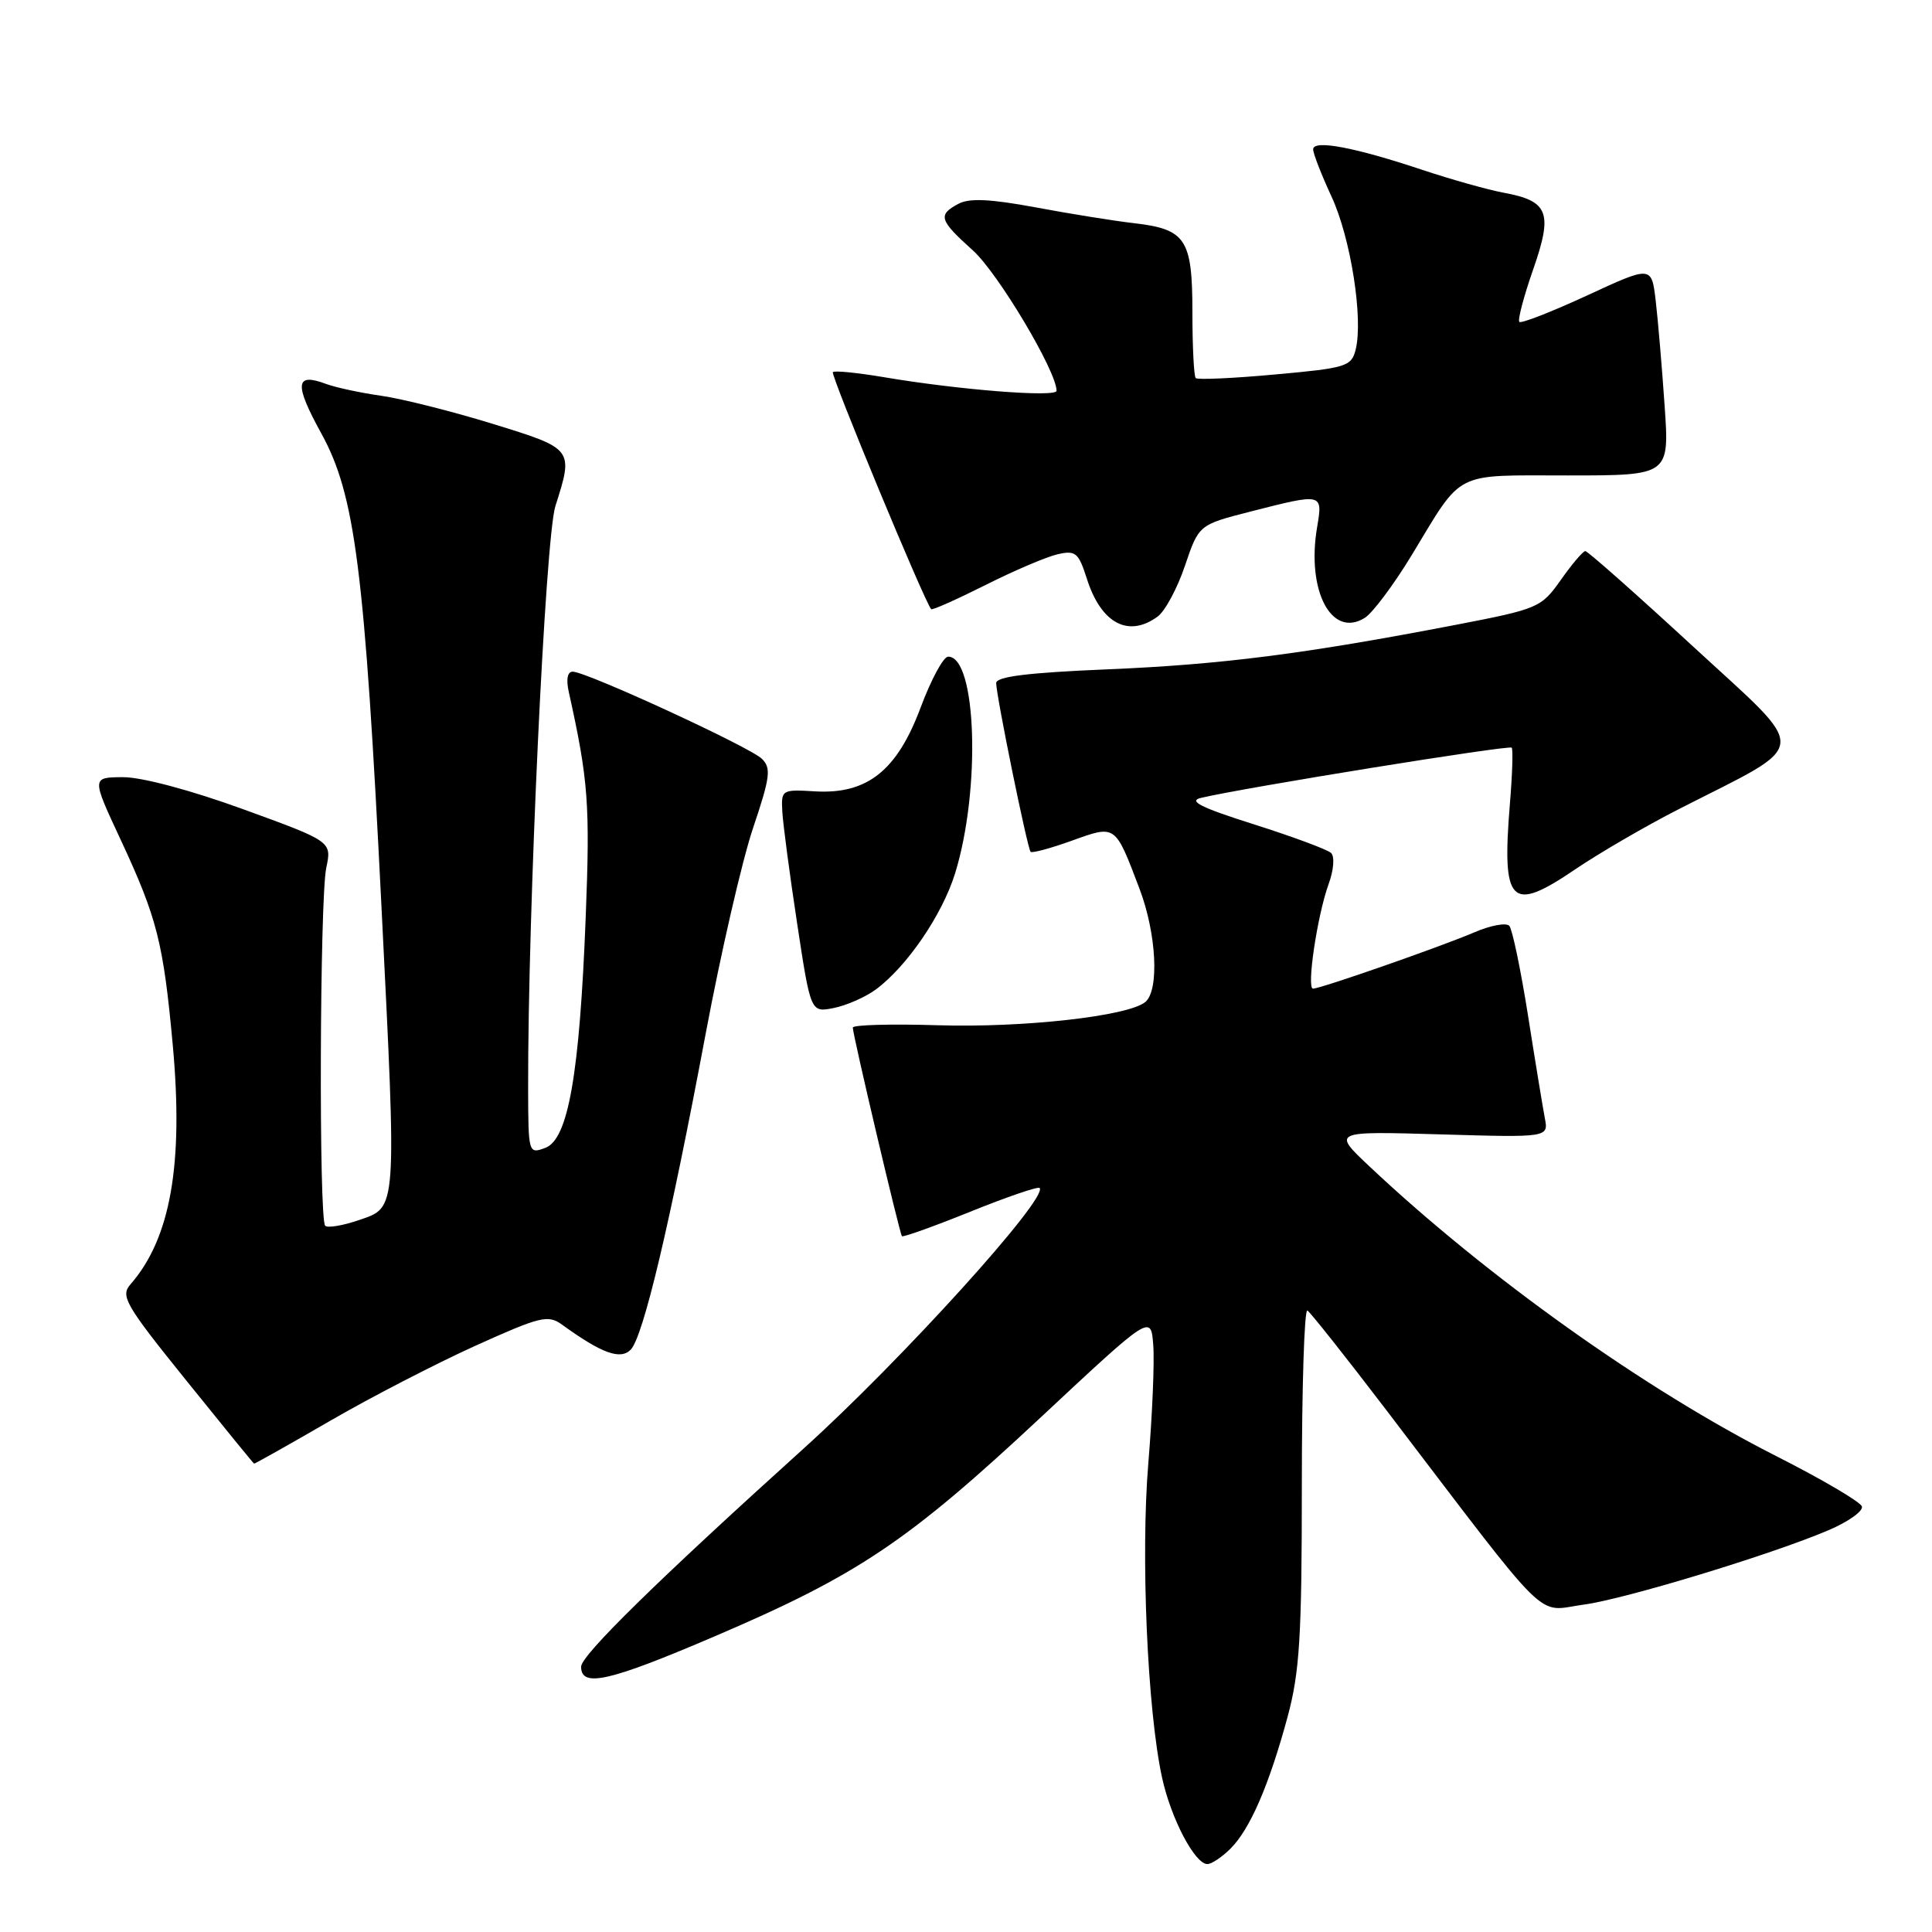<?xml version="1.0" encoding="UTF-8" standalone="no"?>
<!DOCTYPE svg PUBLIC "-//W3C//DTD SVG 1.1//EN" "http://www.w3.org/Graphics/SVG/1.1/DTD/svg11.dtd" >
<svg xmlns="http://www.w3.org/2000/svg" xmlns:xlink="http://www.w3.org/1999/xlink" version="1.1" viewBox="0 0 256 256">
 <g >
 <path fill="currentColor"
d=" M 163.06 244.94 C 165.64 242.36 168.16 236.54 170.61 227.50 C 172.21 221.56 172.50 216.93 172.50 196.85 C 172.50 183.84 172.83 173.40 173.24 173.65 C 173.64 173.90 178.33 179.81 183.66 186.80 C 206.00 216.09 203.34 213.48 209.91 212.61 C 215.30 211.89 234.75 205.98 242.29 202.76 C 244.92 201.64 246.91 200.22 246.71 199.61 C 246.51 199.00 241.40 196.00 235.36 192.94 C 218.06 184.18 197.07 169.24 181.50 154.59 C 176.50 149.89 176.50 149.89 190.85 150.31 C 205.20 150.73 205.20 150.73 204.69 148.12 C 204.42 146.68 203.41 140.55 202.46 134.50 C 201.50 128.45 200.39 123.13 199.99 122.68 C 199.59 122.23 197.52 122.61 195.38 123.53 C 191.06 125.39 174.99 131.00 173.98 131.00 C 173.10 131.00 174.55 121.29 176.04 117.17 C 176.73 115.29 176.87 113.49 176.37 113.02 C 175.89 112.57 171.29 110.86 166.15 109.23 C 159.10 107.00 157.38 106.13 159.15 105.72 C 165.12 104.32 200.01 98.69 200.31 99.07 C 200.50 99.31 200.39 102.65 200.07 106.50 C 198.98 119.83 200.15 121.01 208.68 115.22 C 211.88 113.05 218.10 109.43 222.50 107.19 C 240.14 98.19 239.98 100.08 224.37 85.69 C 216.80 78.71 210.36 73.01 210.06 73.02 C 209.75 73.03 208.29 74.75 206.82 76.84 C 204.21 80.53 203.85 80.68 192.82 82.81 C 172.79 86.66 161.82 88.06 146.75 88.69 C 136.22 89.13 132.00 89.65 132.00 90.51 C 132.00 92.16 136.13 112.41 136.56 112.87 C 136.75 113.07 139.20 112.41 142.01 111.40 C 147.88 109.29 147.73 109.18 151.00 117.79 C 153.25 123.74 153.63 131.24 151.75 132.78 C 149.45 134.65 135.62 136.20 124.25 135.85 C 118.06 135.66 113.00 135.80 113.00 136.16 C 113.00 137.12 119.20 163.44 119.51 163.80 C 119.65 163.97 123.73 162.51 128.56 160.56 C 133.39 158.61 137.53 157.19 137.75 157.41 C 138.99 158.66 119.41 180.28 106.44 191.98 C 87.10 209.44 77.00 219.34 77.00 220.85 C 77.00 223.66 80.69 222.82 94.68 216.83 C 113.71 208.69 120.31 204.25 138.00 187.72 C 152.50 174.18 152.50 174.18 152.81 178.20 C 152.99 180.41 152.69 187.46 152.16 193.86 C 151.14 206.10 152.03 226.59 153.98 235.55 C 155.16 240.96 158.32 247.00 159.99 247.00 C 160.54 247.00 161.93 246.07 163.06 244.94 Z  M 43.67 188.31 C 49.08 185.17 57.76 180.69 62.97 178.33 C 71.60 174.43 72.62 174.18 74.47 175.52 C 79.73 179.33 82.20 180.23 83.57 178.84 C 85.22 177.17 88.75 162.31 93.50 137.00 C 95.51 126.28 98.34 114.00 99.78 109.73 C 102.06 102.96 102.21 101.78 100.95 100.54 C 99.36 98.98 77.70 89.00 75.89 89.00 C 75.18 89.00 74.99 90.02 75.38 91.75 C 77.95 103.33 78.20 106.56 77.61 121.50 C 76.80 142.35 75.29 150.98 72.25 152.10 C 70.03 152.93 70.00 152.83 69.98 144.22 C 69.93 120.94 72.26 71.27 73.59 67.07 C 76.01 59.46 76.02 59.47 65.25 56.15 C 59.89 54.50 53.25 52.83 50.50 52.44 C 47.75 52.05 44.45 51.34 43.17 50.86 C 39.11 49.34 38.97 50.88 42.58 57.44 C 47.06 65.59 48.31 75.40 50.54 120.00 C 52.58 160.82 52.64 159.92 47.59 161.66 C 45.44 162.40 43.41 162.74 43.09 162.42 C 42.23 161.57 42.37 119.14 43.23 115.00 C 43.97 111.50 43.97 111.50 32.23 107.23 C 25.31 104.71 18.78 102.97 16.31 102.98 C 12.13 103.00 12.13 103.00 15.98 111.25 C 20.83 121.66 21.65 124.91 22.90 138.56 C 24.33 154.31 22.59 164.13 17.28 170.19 C 15.93 171.73 16.62 172.92 24.65 182.88 C 29.52 188.93 33.58 193.91 33.67 193.94 C 33.76 193.97 38.26 191.44 43.67 188.31 Z  M 116.00 131.15 C 120.15 128.11 124.85 121.23 126.56 115.71 C 129.98 104.62 129.41 86.98 125.63 87.01 C 125.01 87.01 123.38 90.03 122.00 93.72 C 118.87 102.12 114.92 105.26 108.01 104.86 C 103.59 104.59 103.50 104.65 103.66 107.54 C 103.75 109.17 104.63 115.82 105.62 122.33 C 107.42 134.17 107.42 134.17 110.46 133.57 C 112.13 133.24 114.62 132.15 116.00 131.15 Z  M 153.39 81.70 C 154.37 80.99 156.00 77.96 157.01 74.97 C 158.85 69.54 158.85 69.54 165.67 67.79 C 175.31 65.33 175.29 65.32 174.52 69.88 C 173.10 78.29 176.44 84.62 180.84 81.87 C 181.88 81.22 184.67 77.49 187.04 73.59 C 193.93 62.22 192.41 63.00 207.76 63.00 C 221.21 63.00 221.21 63.00 220.57 53.75 C 220.22 48.66 219.69 42.41 219.39 39.85 C 218.84 35.20 218.84 35.20 210.30 39.15 C 205.60 41.32 201.56 42.90 201.32 42.65 C 201.08 42.41 201.90 39.29 203.15 35.71 C 205.79 28.15 205.20 26.63 199.21 25.53 C 197.17 25.15 192.35 23.80 188.50 22.52 C 179.46 19.50 174.00 18.48 174.00 19.79 C 174.00 20.35 175.10 23.17 176.44 26.06 C 178.98 31.55 180.66 42.23 179.63 46.33 C 179.07 48.56 178.39 48.77 168.95 49.62 C 163.41 50.13 158.68 50.34 158.44 50.10 C 158.20 49.86 158.00 45.95 158.00 41.40 C 158.00 31.66 157.15 30.37 150.24 29.57 C 147.63 29.27 141.78 28.33 137.24 27.48 C 131.21 26.36 128.43 26.23 126.99 27.01 C 124.23 28.48 124.45 29.17 128.91 33.18 C 132.23 36.16 140.00 49.19 140.00 51.78 C 140.00 52.68 127.10 51.67 117.13 49.98 C 113.63 49.39 110.58 49.08 110.36 49.31 C 110.02 49.65 122.57 79.90 123.39 80.72 C 123.54 80.87 126.77 79.43 130.58 77.52 C 134.39 75.60 138.69 73.77 140.15 73.44 C 142.52 72.90 142.91 73.23 144.01 76.67 C 145.89 82.60 149.51 84.54 153.39 81.70 Z "/>
</g>
</svg>